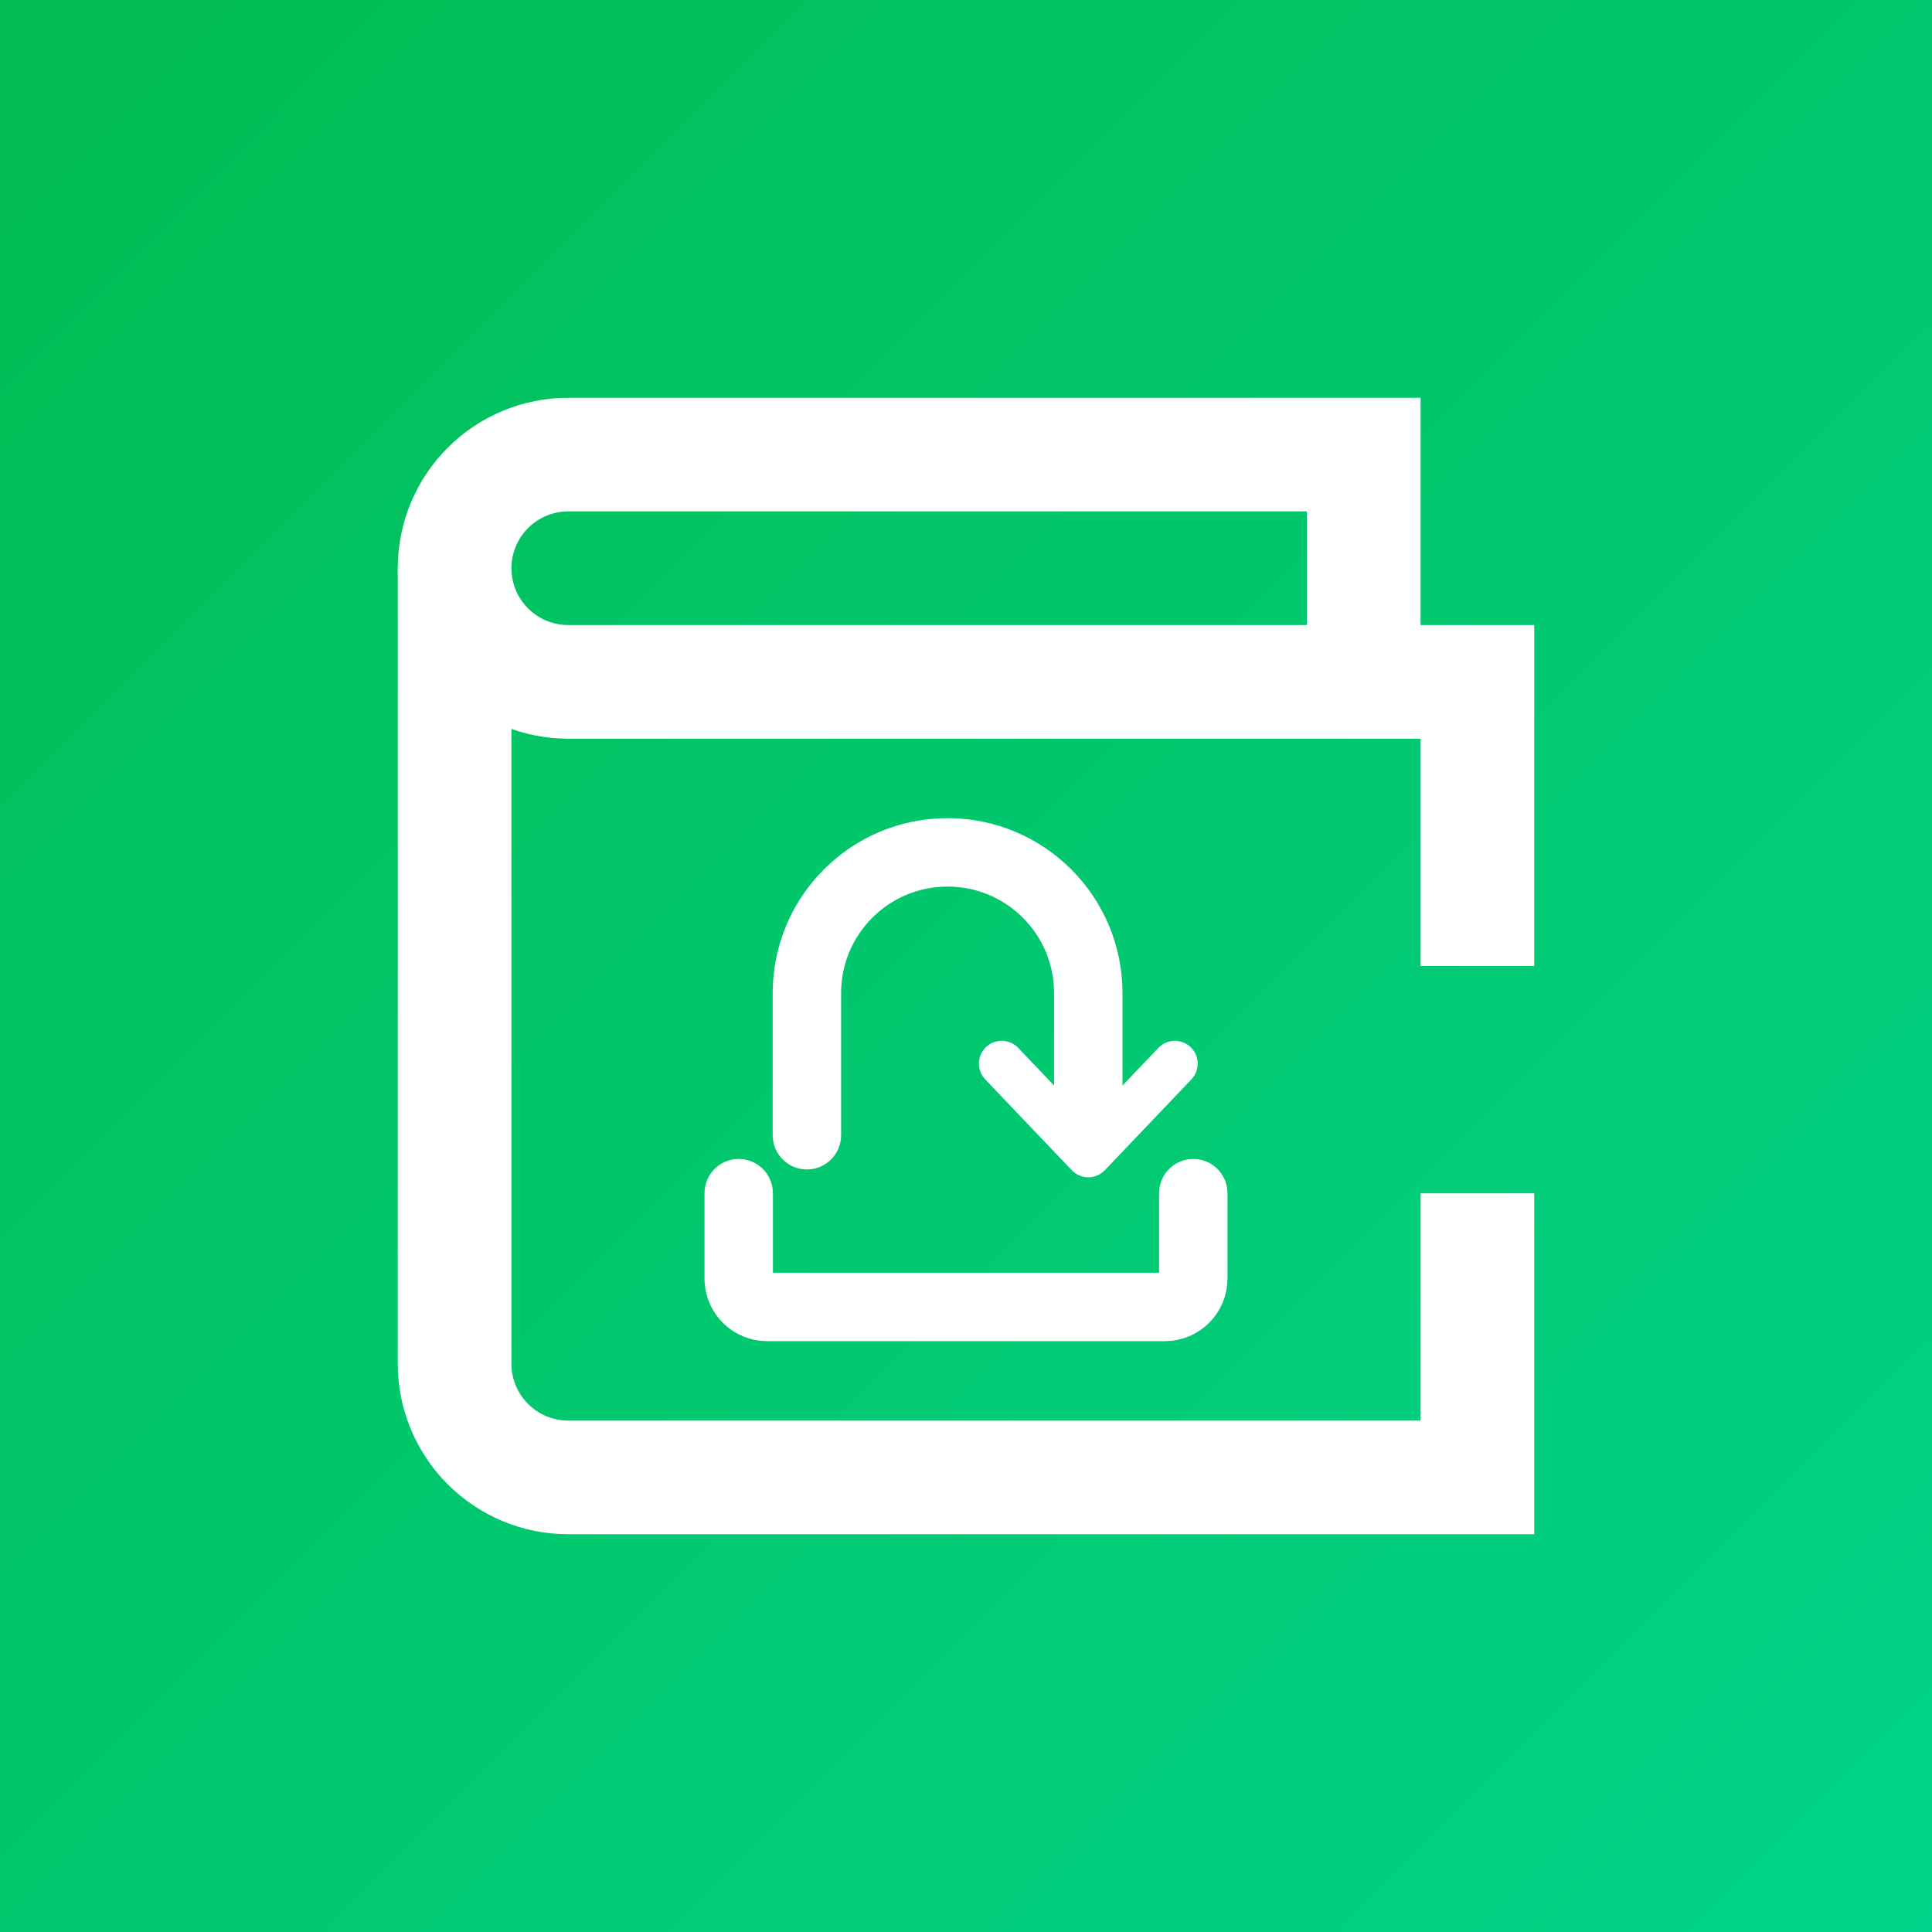 <svg width="34" height="34" viewBox="0 0 34 34" fill="none" xmlns="http://www.w3.org/2000/svg">
<rect x="0" y="0" width="34" height="34" fill="#333333" stroke="none"/>
<g clip-path="url(#clip0_109_179)">
<path d="M34 0H0V34H34V0Z" fill="url(#paint0_linear_109_179)"/>
<path d="M26 17V12H10C9.47 12 8.961 11.789 8.586 11.414C8.211 11.039 8 10.53 8 10C8 9.47 8.211 8.961 8.586 8.586C8.961 8.211 9.47 8 10 8H24V12" stroke="white" stroke-width="2"/>
<path d="M8 10V24C8 24.53 8.211 25.039 8.586 25.414C8.961 25.789 9.47 26 10 26H26V21" stroke="white" stroke-width="2"/>
<path d="M12.898 22.5V20.997C12.898 20.941 12.944 20.895 13 20.895C13.056 20.895 13.102 20.941 13.102 20.997V22.5L13.102 22.52C13.113 22.731 13.287 22.898 13.5 22.898H20.5C20.72 22.898 20.898 22.72 20.898 22.5V20.997C20.898 20.941 20.944 20.895 21 20.895C21.056 20.895 21.102 20.941 21.102 20.997V22.5C21.102 22.832 20.832 23.102 20.5 23.102H13.5C13.178 23.102 12.915 22.849 12.899 22.531L12.898 22.5Z" fill="white" stroke="white" stroke-linecap="round" stroke-linejoin="round"/>
<path d="M20.603 18.648C20.641 18.607 20.706 18.606 20.746 18.644C20.787 18.683 20.789 18.747 20.75 18.788L19.226 20.387C19.207 20.407 19.18 20.419 19.152 20.419C19.125 20.419 19.098 20.407 19.079 20.387L17.555 18.788C17.516 18.747 17.518 18.683 17.558 18.644C17.599 18.605 17.663 18.607 17.702 18.648L19.152 20.17L20.603 18.648Z" fill="white" stroke="white" stroke-width="0.6" stroke-linecap="round" stroke-linejoin="round"/>
<path d="M19.05 19.979V17.476C19.05 16.165 17.987 15.102 16.676 15.102C15.365 15.102 14.302 16.165 14.302 17.476V19.979C14.302 20.035 14.256 20.081 14.2 20.081C14.144 20.081 14.098 20.035 14.098 19.979V17.476C14.098 16.053 15.252 14.898 16.676 14.898C18.1 14.899 19.254 16.053 19.254 17.476V19.979C19.254 20.035 19.208 20.081 19.152 20.081C19.096 20.081 19.05 20.035 19.05 19.979Z" fill="white" stroke="white" stroke-linecap="round" stroke-linejoin="round"/>
</g>
<defs>
<linearGradient id="paint0_linear_109_179" x1="1" y1="1" x2="34" y2="34" gradientUnits="userSpaceOnUse">
<stop offset="0.007" stop-color="#02BD54"/>
<stop offset="1" stop-color="#00D389"/>
</linearGradient>
<clipPath id="clip0_109_179">
<rect width="34" height="34" fill="white"/>
</clipPath>
</defs>
</svg>
